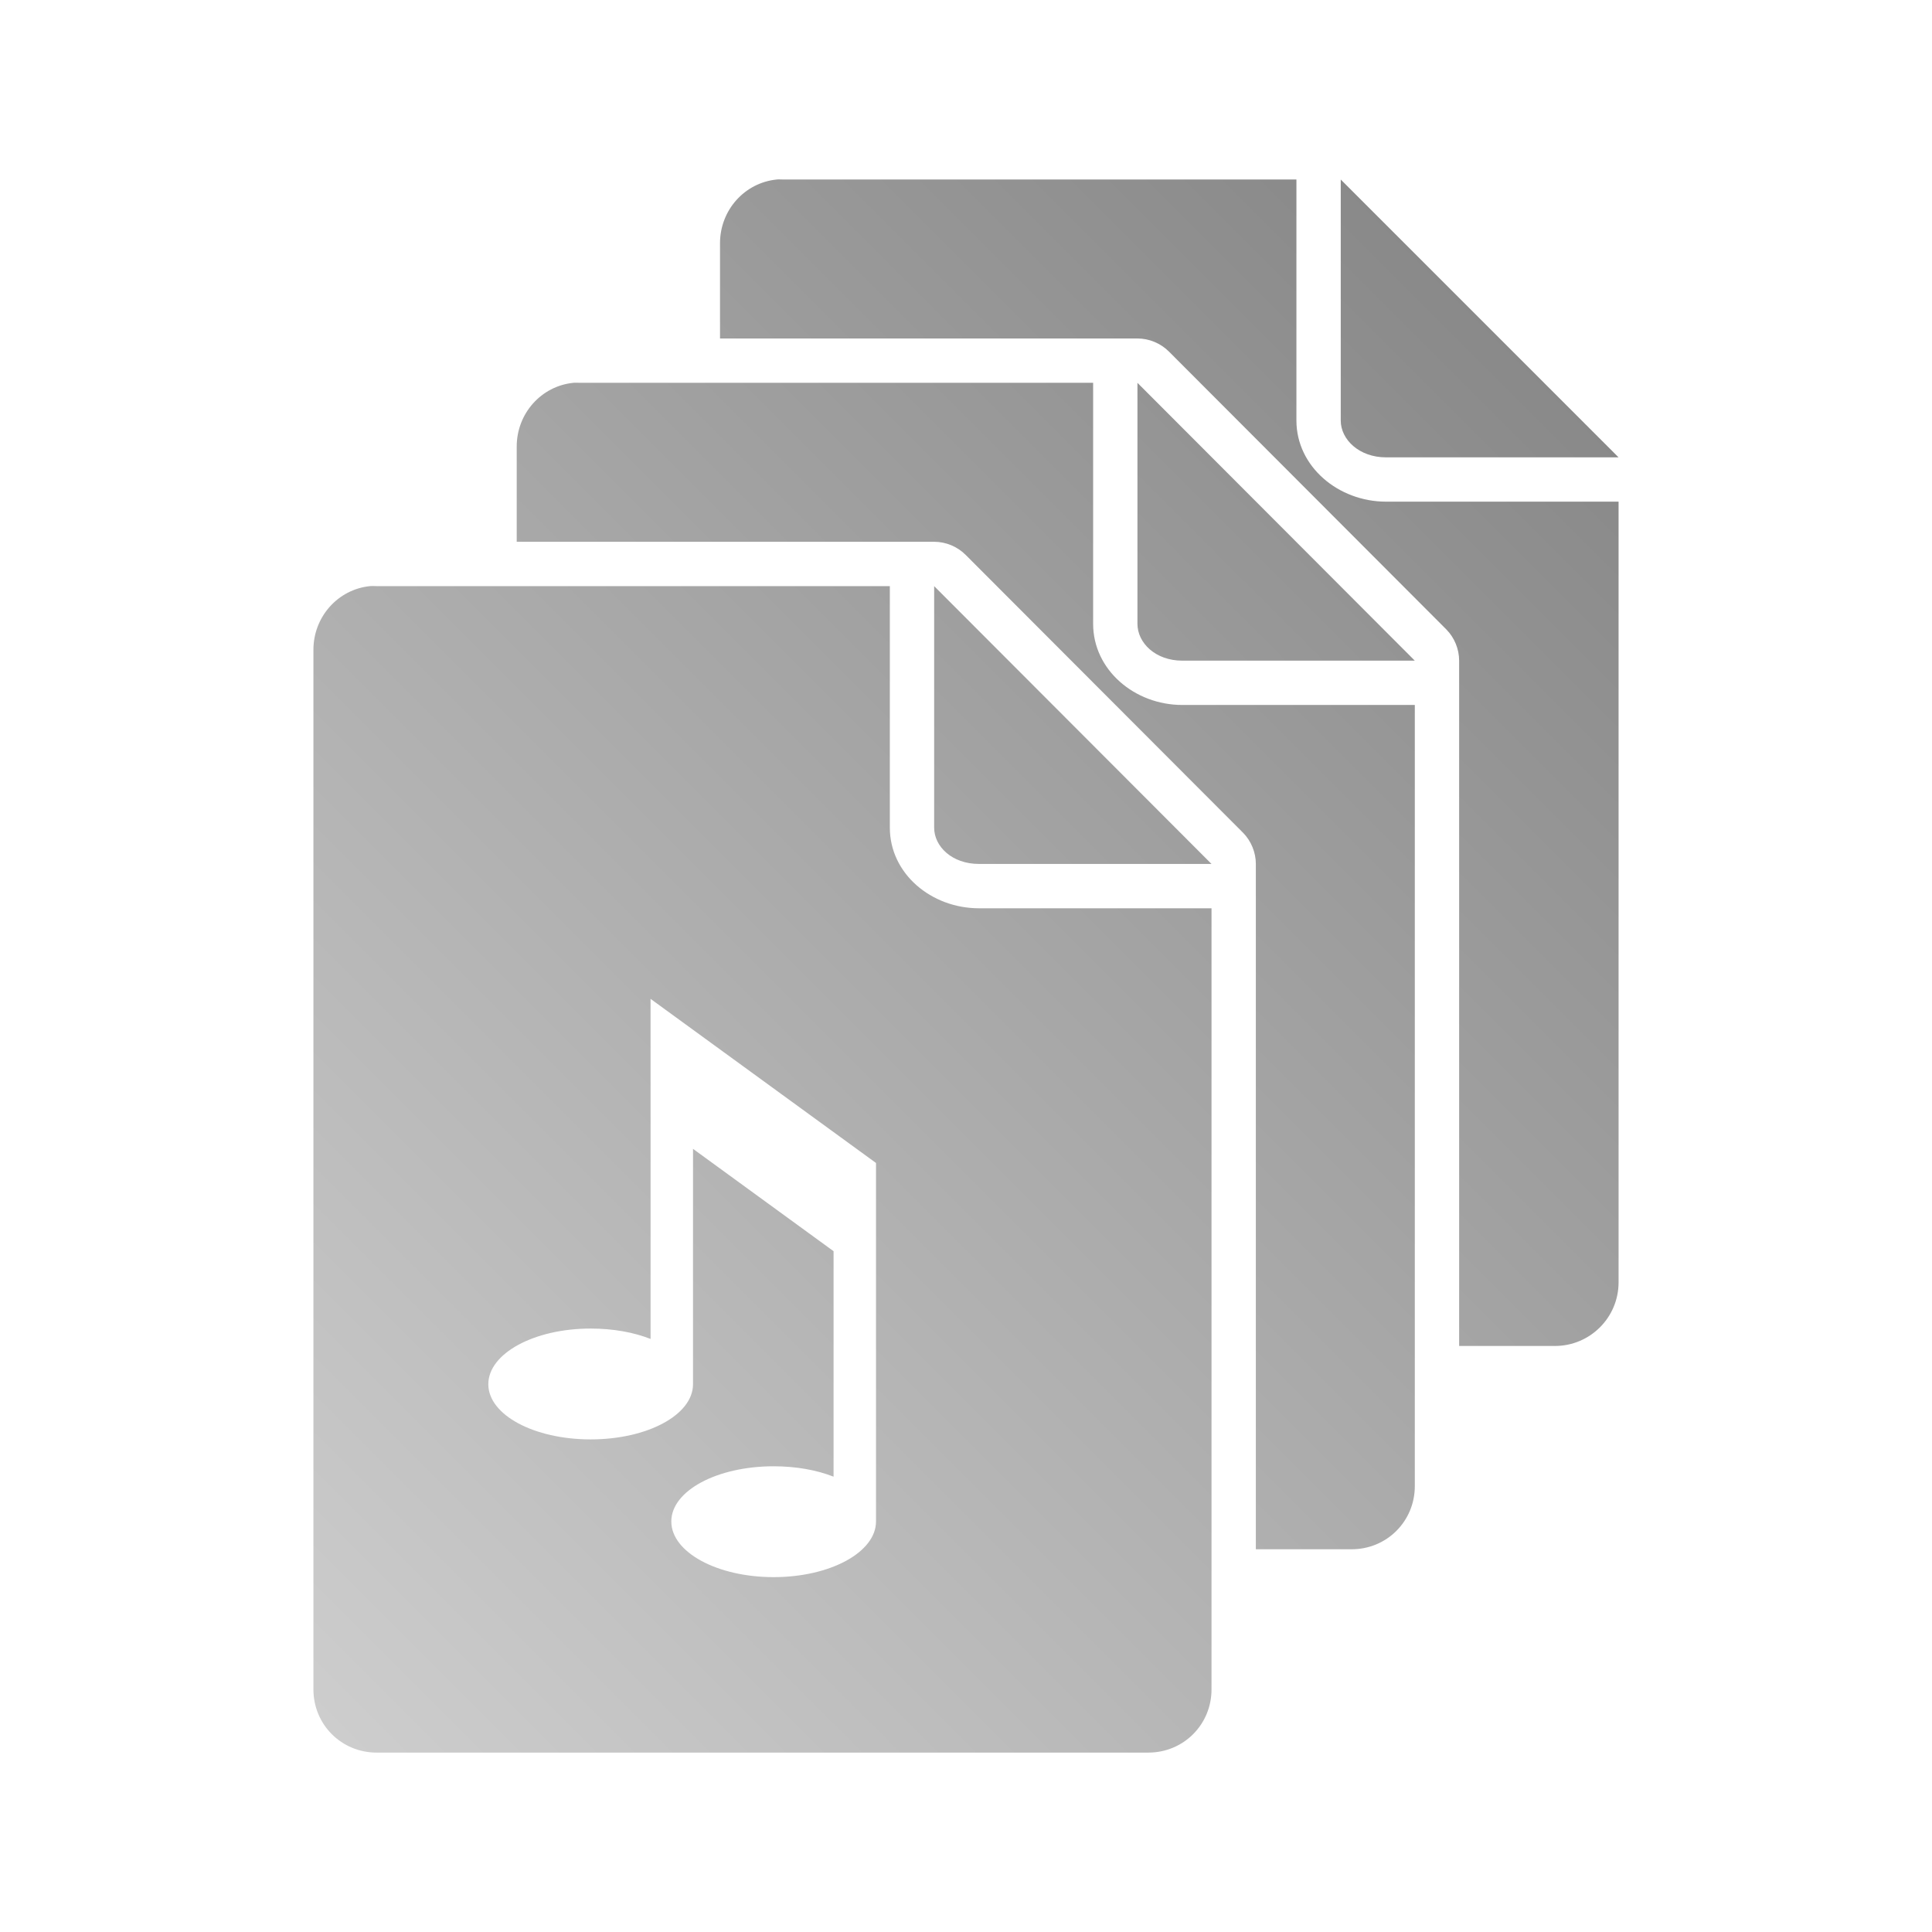 <?xml version="1.0" encoding="UTF-8" standalone="no"?>
<svg xmlns:dc="http://purl.org/dc/elements/1.1/"
     xmlns:cc="http://creativecommons.org/ns#"
     xmlns:rdf="http://www.w3.org/1999/02/22-rdf-syntax-ns#"
     xmlns:svg="http://www.w3.org/2000/svg"
     xmlns="http://www.w3.org/2000/svg"
     xmlns:xlink="http://www.w3.org/1999/xlink"
     width="64" height="64" viewBox="0 0 128 128" version="1.1">
    <title>Playlist Icon</title>
    <desc>This icon is a part of Clarity icon theme for gtk</desc>
    <defs>
        <linearGradient x1="0" y1="128" x2="128" y2="0" id="gradient" gradientUnits="userSpaceOnUse">
            <stop id="start" style="stop-color:#dbdbdb;stop-opacity:1" offset="0" />
            <stop id="stop" style="stop-color:#757575;stop-opacity:1" offset="1" />
        </linearGradient>
    </defs>
    <path d="m 51.453,11.894 c -2.126,0.215 -3.75,2.032 -3.75,4.219 l 0,6.312 27.656,0 c 0.777,-3.22e-4 1.548,0.322 2.094,0.875 l 18.375,18.406 c 0.534,0.543 0.844,1.301 0.844,2.062 l 0,45.406 6.344,0 c 2.332,0 4.219,-1.886 4.219,-4.219 l 0,-51.719 -15.406,0 c -3.155,0 -5.938,-2.319 -5.938,-5.375 l 0,-15.969 -34,0 c -0.146,0 -0.296,-0.014 -0.438,0 z m 37.375,0 0,15.969 c 0,1.256 1.219,2.438 3,2.438 l 15.406,0 z m -50.844,13.469 c -2.126,0.215 -3.75,2.032 -3.75,4.219 l 0,6.312 27.656,0 c 0.777,-3.22e-4 1.548,0.322 2.094,0.875 l 18.375,18.406 c 0.534,0.543 0.844,1.301 0.844,2.062 l 0,45.406 6.344,0 c 2.332,0 4.188,-1.855 4.188,-4.187 l 0,-51.75 -15.406,0 c -3.155,0 -5.906,-2.319 -5.906,-5.375 l 0,-15.969 -34,0 c -0.146,0 -0.296,-0.014 -0.438,0 z m 37.375,0 0,15.969 c 0,1.256 1.188,2.438 2.969,2.438 l 15.406,0 z m -50.844,13.469 c -2.126,0.215 -3.75,2.032 -3.75,4.219 l 0,68.875 c 0,2.332 1.855,4.188 4.188,4.188 l 51.125,0 c 2.332,0 4.188,-1.855 4.188,-4.188 l 0,-51.75 -15.406,0 c -3.155,0 -5.906,-2.288 -5.906,-5.344 l 0,-16 -34,0 c -0.146,0 -0.296,-0.014 -0.438,0 z m 37.375,0 0,16 c 0,1.256 1.188,2.406 2.969,2.406 l 15.406,0 z m -18.79,27.344 14.938,10.875 0,2.156 0,5.75 0,15.844 c 0,2.036 -3.031,3.688 -6.781,3.688 -3.75,0 -6.781,-1.652 -6.781,-3.688 0,-2.036 3.031,-3.656 6.781,-3.656 1.483,0 2.852,0.249 3.969,0.688 l 0,-14.938 -9.312,-6.781 0,15.594 c 0,2.036 -3.031,3.656 -6.781,3.656 -3.75,0 -6.781,-1.621 -6.781,-3.656 0,-2.036 3.031,-3.688 6.781,-3.688 1.483,0 2.852,0.249 3.969,0.688 l 0,-14.656 z" style="fill:url(#gradient);fill-opacity:1;stroke:none" />
</svg>